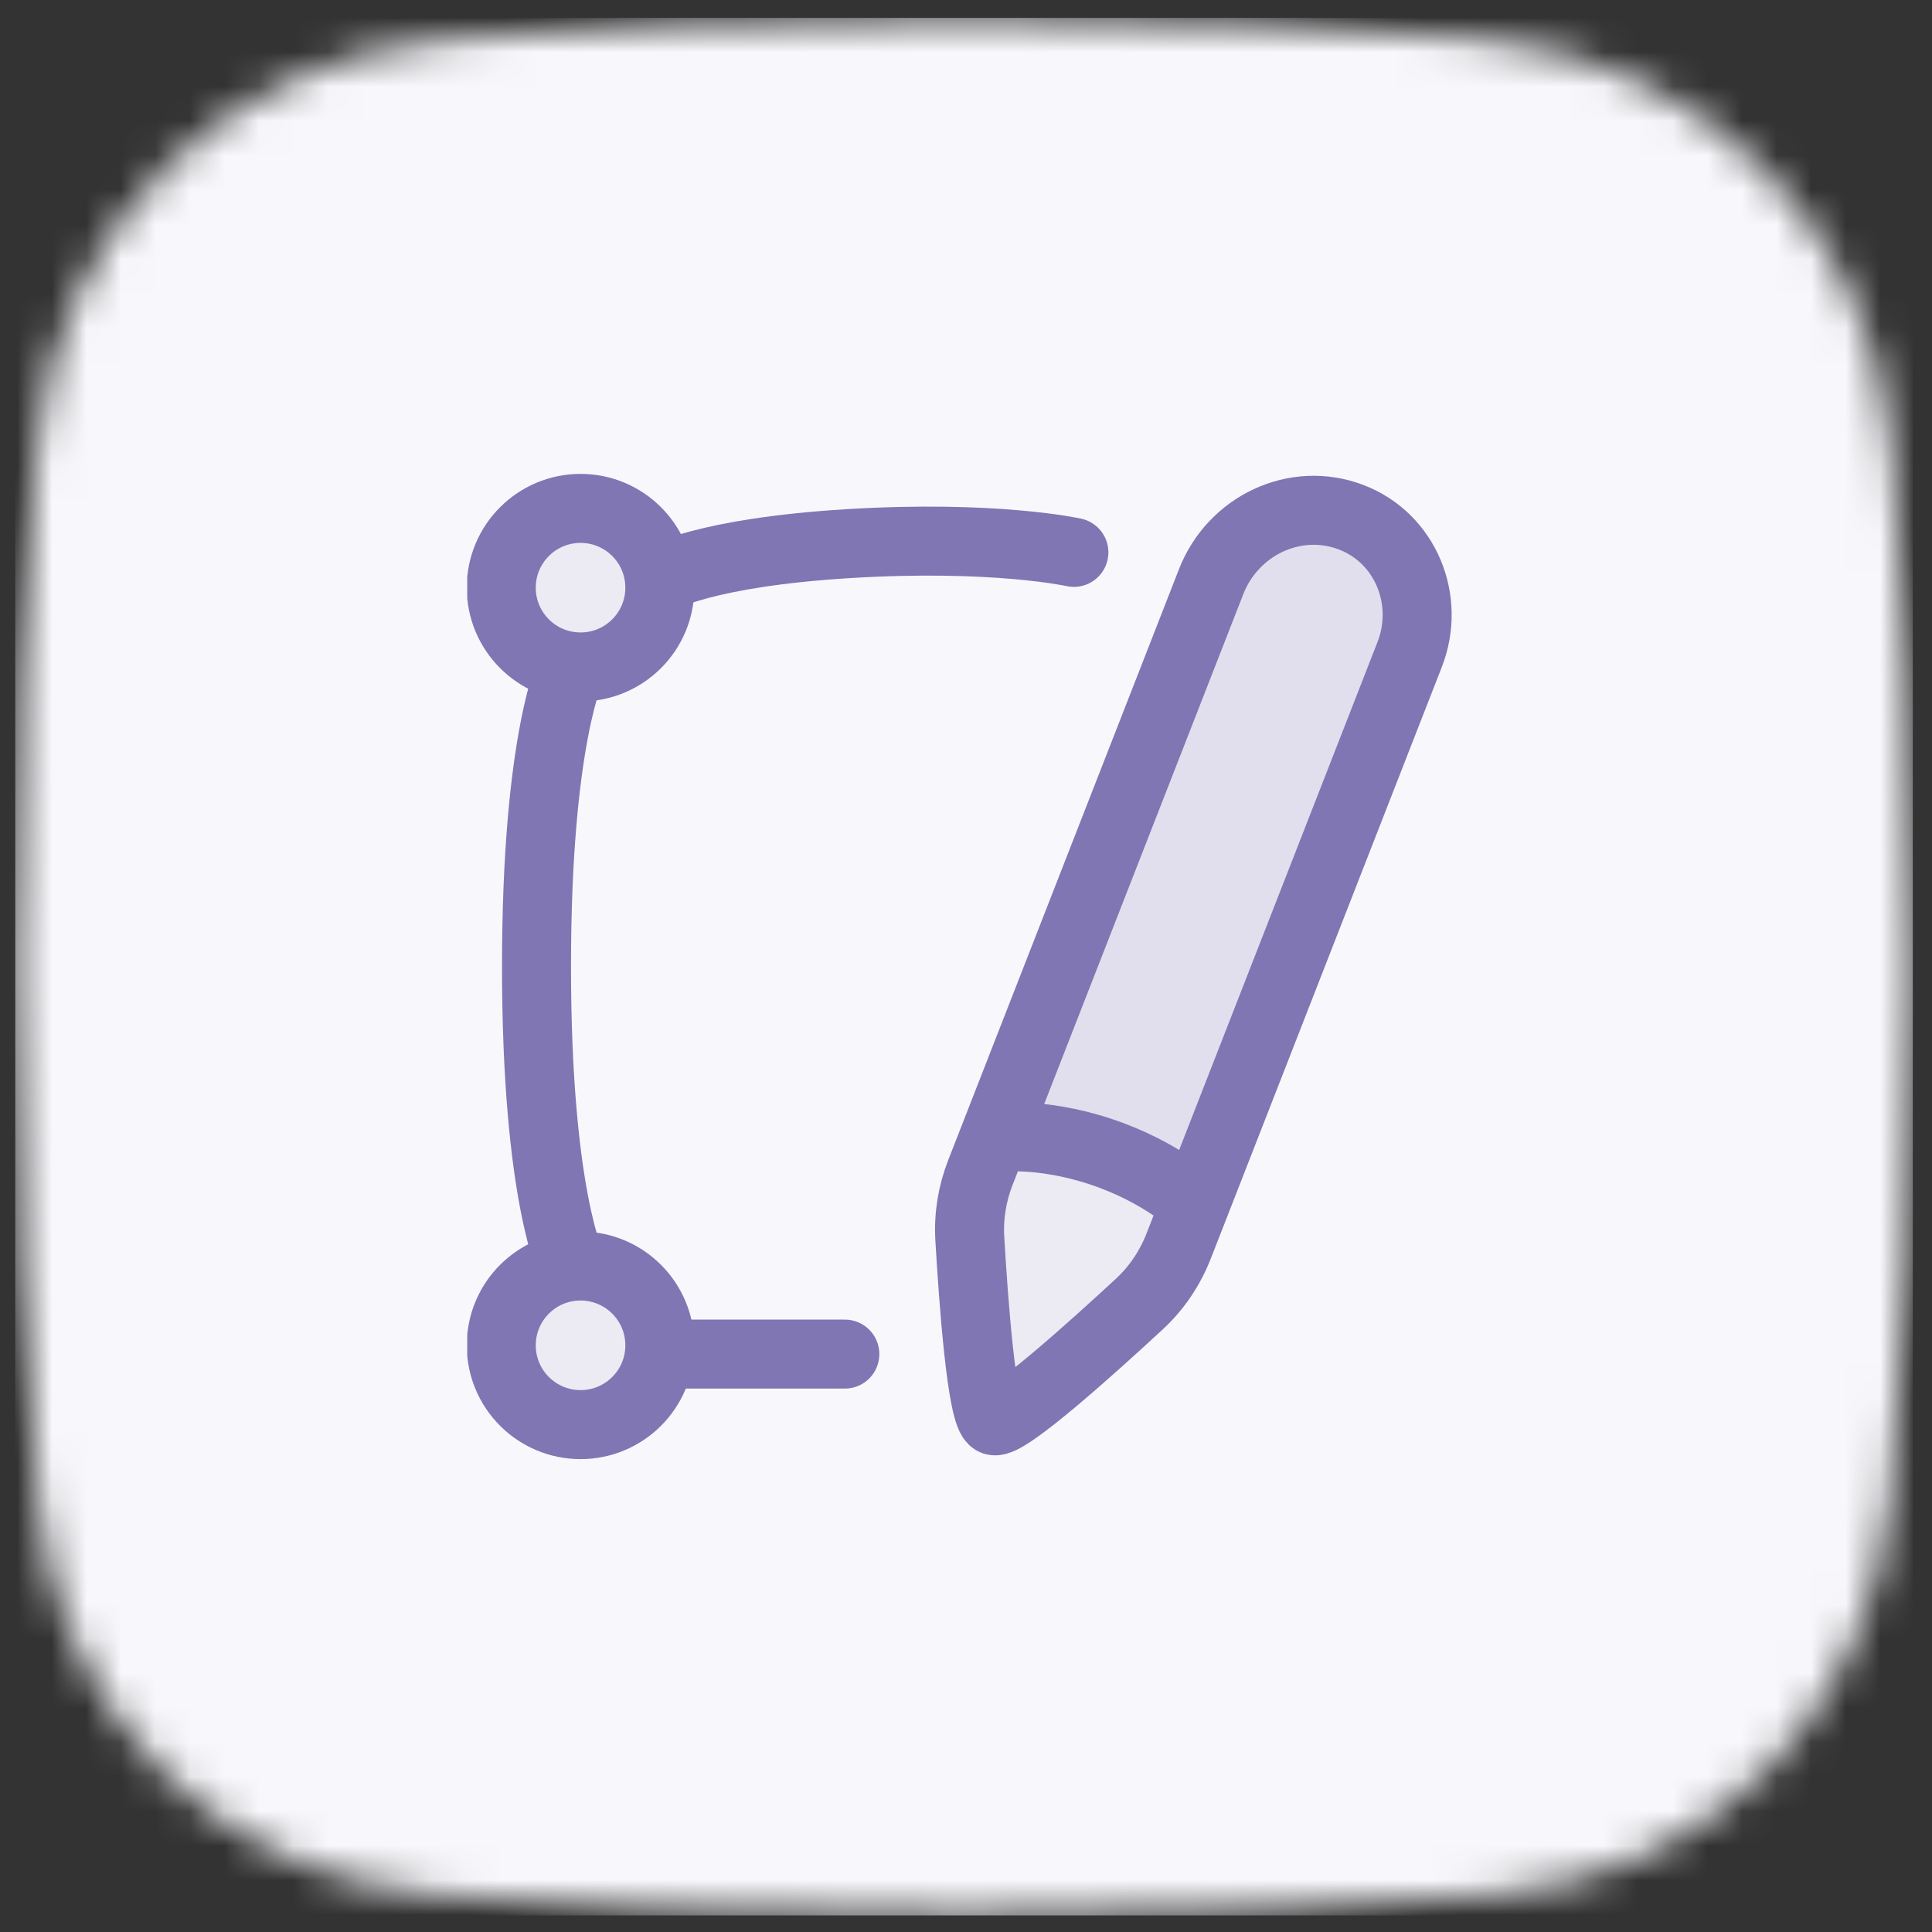 <svg width="56" height="56" viewBox="0 0 56 56" fill="none" xmlns="http://www.w3.org/2000/svg">
<rect x="0" y="0" width="56" height="56" fill="#333333" stroke="none"/>
<mask id="mask0_2_854" style="mask-type:alpha" maskUnits="userSpaceOnUse" x="0" y="0" width="56" height="56">
<g clip-path="url(#clip0_2_854)">
<path d="M55.443 28.019C55.443 21.873 55.177 16.894 54.834 13.027C54.259 6.556 49.406 1.703 42.935 1.128C39.068 0.785 34.089 0.519 27.943 0.519C21.798 0.519 16.819 0.785 12.951 1.128C6.48 1.703 1.628 6.556 1.053 13.027C0.709 16.894 0.443 21.873 0.443 28.019C0.443 34.395 0.73 39.516 1.092 43.442C1.667 49.678 6.271 54.356 12.509 54.911C16.358 55.254 21.439 55.519 27.943 55.519C34.448 55.519 39.529 55.254 43.378 54.911C49.616 54.356 54.22 49.678 54.795 43.442C55.157 39.516 55.443 34.395 55.443 28.019Z" fill="black"/>
</g>
</mask>
<g mask="url(#mask0_2_854)">
<rect width="55" height="55" transform="translate(0.443 0.519)" fill="#F8F8FC"/>
<g clip-path="url(#clip1_2_854)">
<path d="M39.299 14.986L41.342 17.795L34.958 34.648L28.829 32.35L35.979 15.241L39.299 14.986Z" fill="#7F76B3" fill-opacity="0.1"/>
<path d="M33.026 37.797C31.721 39.005 29.163 41.314 28.81 41.179C28.454 41.044 28.211 37.629 28.11 35.896C28.072 35.244 28.18 34.593 28.418 33.984L28.81 32.981L35.106 16.858C35.739 15.238 37.536 14.373 39.161 14.991C40.743 15.593 41.476 17.395 40.86 18.971L34.637 34.908L34.165 36.114C33.916 36.754 33.53 37.331 33.026 37.797Z" fill="#7F76B3" fill-opacity="0.1"/>
<path d="M28.81 32.981L28.418 33.984C28.18 34.593 28.072 35.244 28.11 35.896C28.211 37.629 28.454 41.044 28.81 41.179C29.163 41.314 31.721 39.005 33.026 37.797C33.53 37.331 33.916 36.754 34.165 36.114L34.637 34.908M28.81 32.981L35.106 16.858C35.739 15.238 37.536 14.373 39.161 14.991C40.743 15.593 41.476 17.395 40.86 18.971L34.637 34.908M28.81 32.981C28.81 32.981 30.106 32.786 31.893 33.377C33.681 33.968 34.637 34.908 34.637 34.908" stroke="#7F76B3" stroke-width="2" stroke-linecap="round" stroke-linejoin="round"/>
<path d="M16.572 19.33C16.572 19.33 15.551 21.358 15.551 28.012C15.551 34.666 16.572 36.694 16.572 36.694" stroke="#7F76B3" stroke-width="2" stroke-linecap="round" stroke-linejoin="round"/>
<path d="M19.125 16.777C19.125 16.777 20.402 16.011 24.616 15.756C28.829 15.5 31.127 16.011 31.127 16.011" stroke="#7F76B3" stroke-width="2" stroke-linecap="round" stroke-linejoin="round"/>
<path d="M19.125 39.249H24.488" stroke="#7F76B3" stroke-width="2" stroke-linecap="round" stroke-linejoin="round"/>
<path d="M14.529 17.034C14.529 18.303 15.558 19.332 16.828 19.332C18.097 19.332 19.126 18.303 19.126 17.034C19.126 15.765 18.097 14.736 16.828 14.736C15.558 14.736 14.529 15.765 14.529 17.034Z" fill="#7F76B3" fill-opacity="0.1" stroke="#7F76B3" stroke-width="2" stroke-linecap="round" stroke-linejoin="round"/>
<path d="M14.529 38.995C14.529 40.264 15.558 41.293 16.828 41.293C18.097 41.293 19.126 40.264 19.126 38.995C19.126 37.725 18.097 36.696 16.828 36.696C15.558 36.696 14.529 37.725 14.529 38.995Z" fill="#7F76B3" fill-opacity="0.1" stroke="#7F76B3" stroke-width="2" stroke-linecap="round" stroke-linejoin="round"/>
</g>
</g>
<defs>
<clipPath id="clip0_2_854">
<rect width="55" height="55" fill="white" transform="translate(0.443 0.519)"/>
</clipPath>
<clipPath id="clip1_2_854">
<rect width="28.8" height="28.8" fill="white" transform="translate(13.543 13.619)"/>
</clipPath>
</defs>
</svg>
